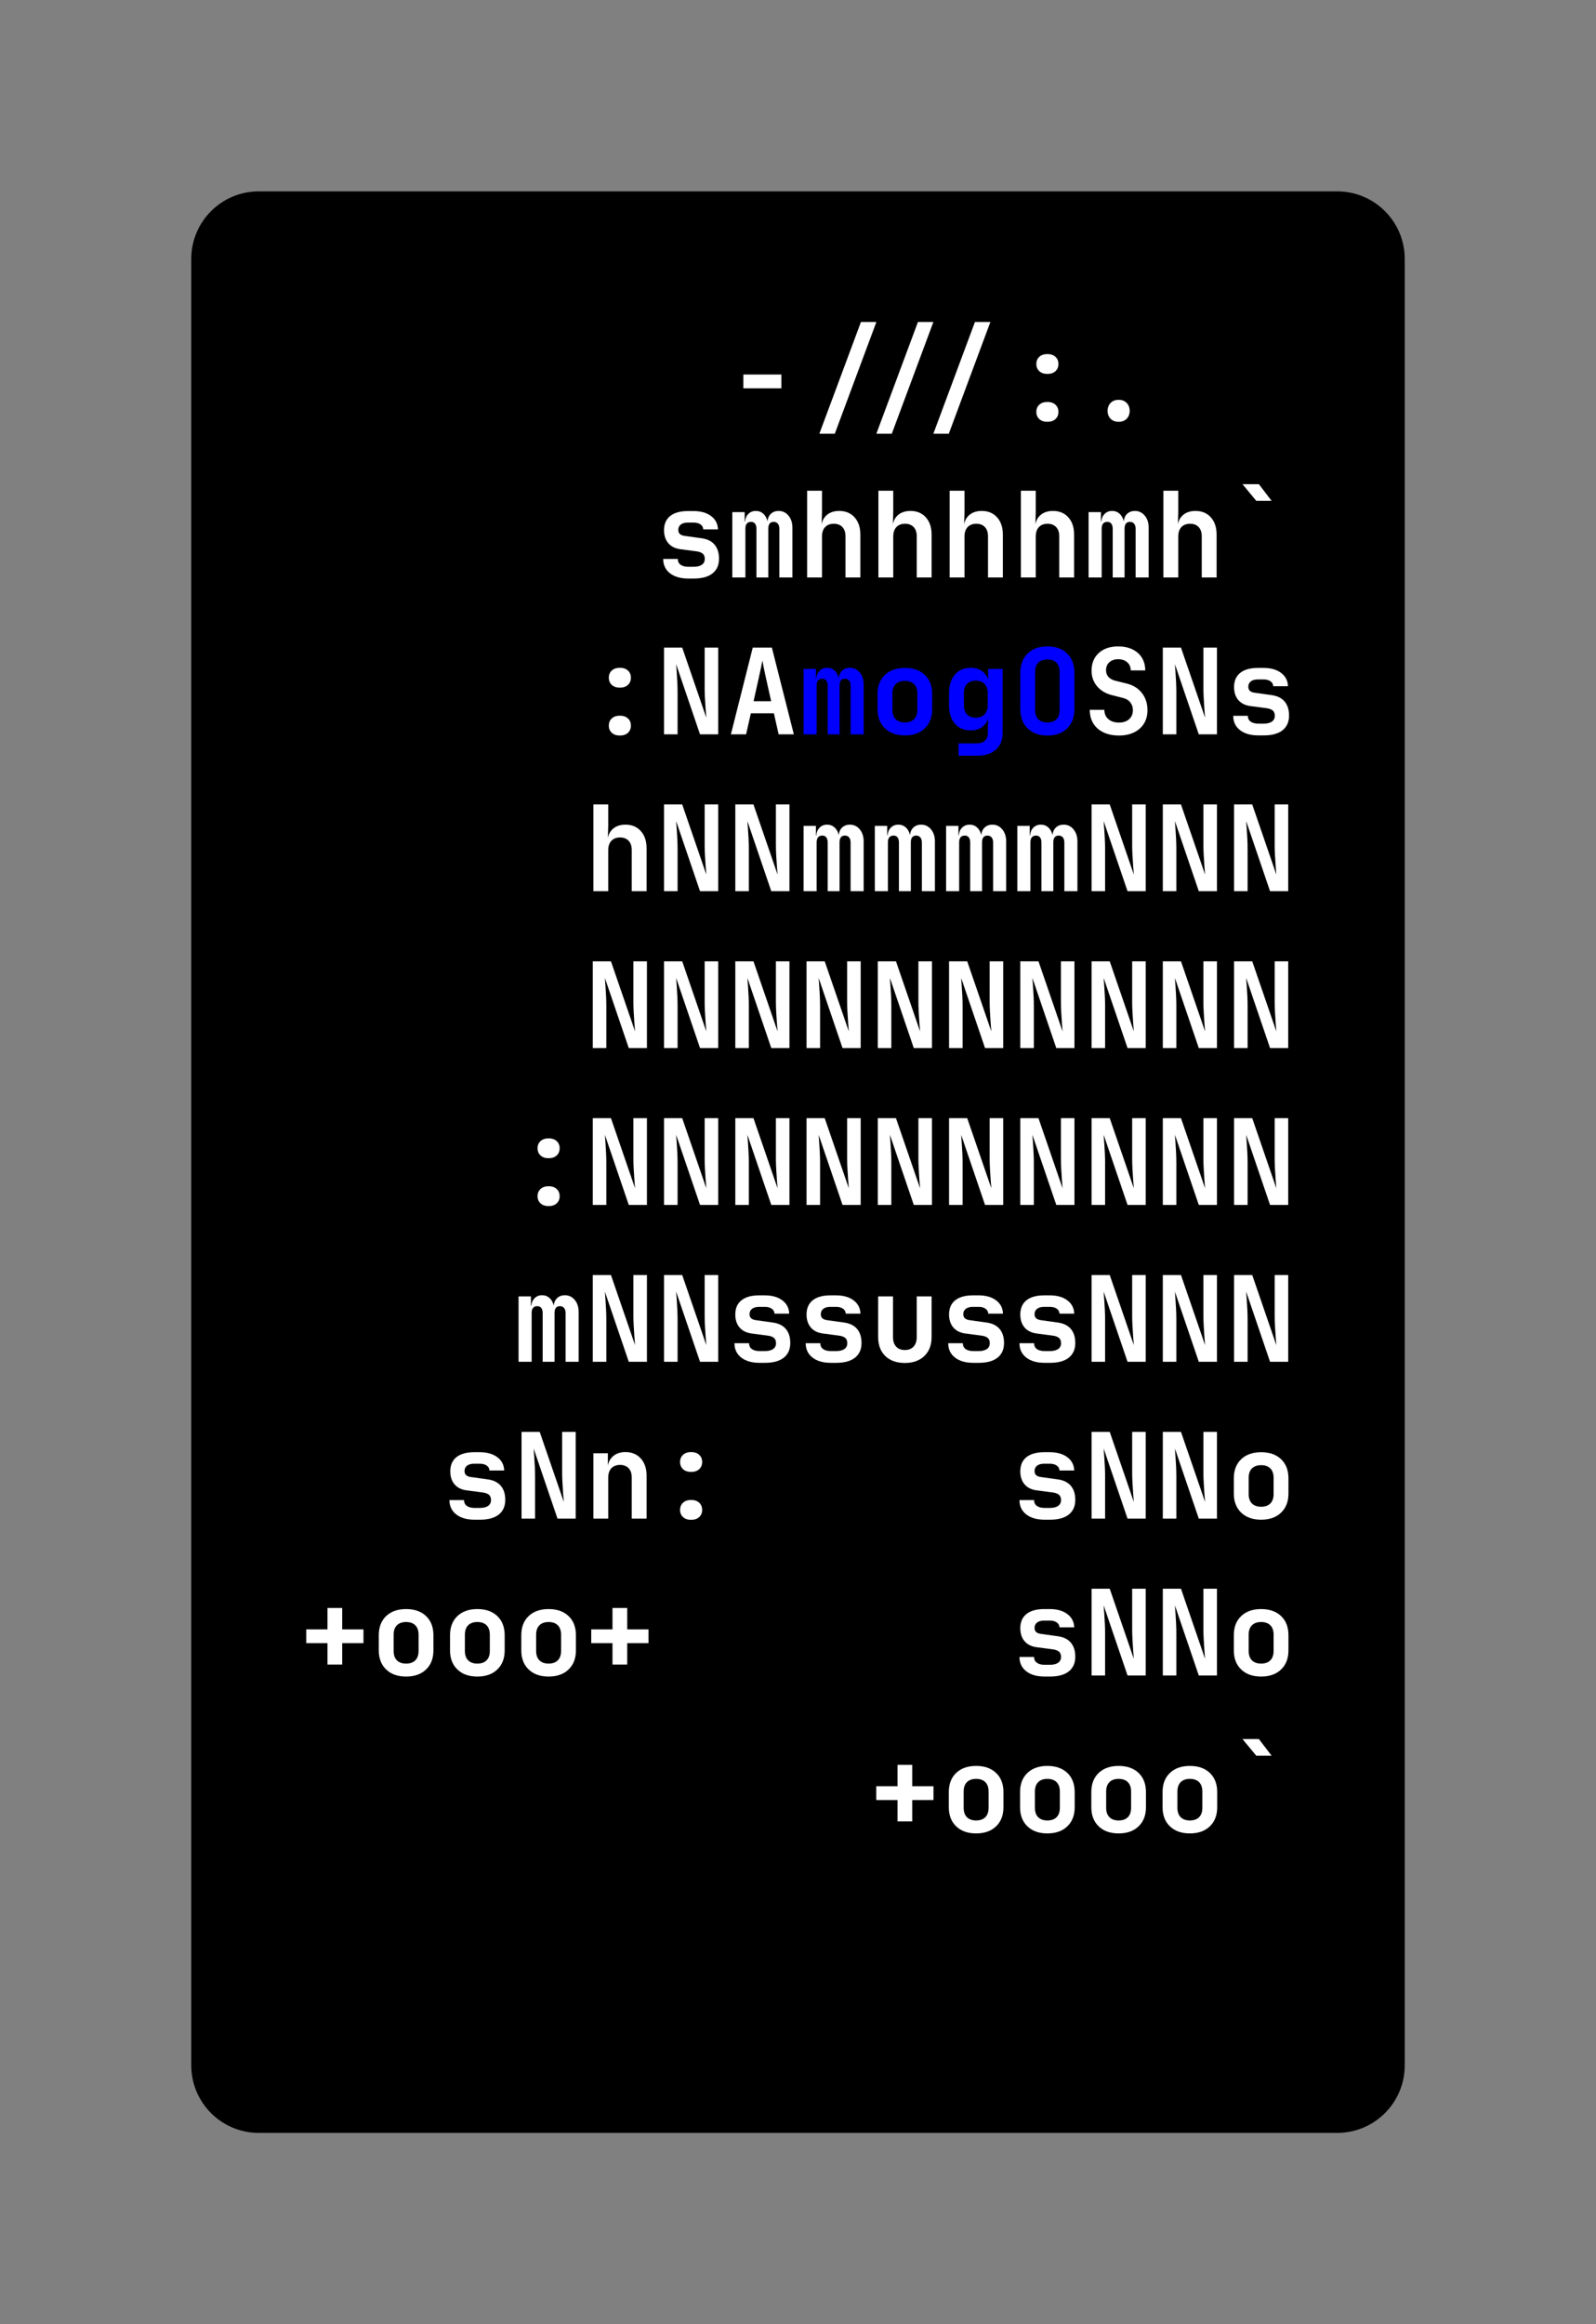 <svg class="typst-doc" viewBox="0 0 118.267 172.123" width="118.267" height="172.123" xmlns="http://www.w3.org/2000/svg" xmlns:xlink="http://www.w3.org/1999/xlink" xmlns:h5="http://www.w3.org/1999/xhtml">
    <rect x="0" y="0" width="118.267" height="172.123" fill="#808080" stroke="none"/>
    <g>
        <g transform="translate(14.173 14.173)">
            <g class="typst-group">
                <g>
                    <g transform="translate(-0 -0)">
                        <path class="typst-shape" fill="#000000" d="M 0 5 C 0 2.239 2.239 0 5 0 L 84.92 0 C 87.681 0 89.92 2.239 89.92 5 L 89.92 138.776 C 89.92 141.537 87.681 143.776 84.92 143.776 L 5 143.776 C 2.239 143.776 0 141.537 0 138.776 Z "/>
                    </g>
                    <g transform="translate(8 19.616)">
                        <g class="typst-group">
                            <g/>
                        </g>
                    </g>
                    <g transform="translate(8 19.616)">
                        <g class="typst-group">
                            <g/>
                        </g>
                    </g>
                    <g transform="translate(8 8)">
                        <g class="typst-group">
                            <g>
                                <g transform="translate(0 8.976)">
                                    <g class="typst-text" transform="scale(1, -1)">
                                        <use xlink:href="#gFBD659FA53EE4C06163ABC484E574054" x="31.68" fill="#ffffff"/>
                                        <use xlink:href="#g1C3A09971226C35EFBD5EB9AD81BBF2F" x="47.52" fill="#ffffff"/>
                                        <use xlink:href="#g8EA9D70746F003244FAF6FAAA20098B7" x="52.8" fill="#ffffff"/>
                                        <use xlink:href="#g57025DAD0FEDA5EF754FB8ABC27D245D" x="58.08" fill="#ffffff"/>
                                    </g>
                                </g>
                            </g>
                        </g>
                    </g>
                    <g transform="translate(81.92 8)">
                        <g class="typst-group">
                            <g/>
                        </g>
                    </g>
                    <g transform="translate(8 31.232)">
                        <g class="typst-group">
                            <g/>
                        </g>
                    </g>
                    <g transform="translate(8 31.232)">
                        <g class="typst-group">
                            <g/>
                        </g>
                    </g>
                    <g transform="translate(8 31.232)">
                        <g class="typst-group">
                            <g/>
                        </g>
                    </g>
                    <g transform="translate(8 19.616)">
                        <g class="typst-group">
                            <g>
                                <g transform="translate(0 8.976)">
                                    <g class="typst-text" transform="scale(1, -1)">
                                        <use xlink:href="#g75E041CE829B62107A88CD833C89D80B" x="26.4" fill="#ffffff"/>
                                        <use xlink:href="#g70FA78D71FC65FE330E9DB05868A21C7" x="31.68" fill="#ffffff"/>
                                        <use xlink:href="#g31933F62827E72765ED12DB49DEB5ABD" x="36.96" fill="#ffffff"/>
                                        <use xlink:href="#g31933F62827E72765ED12DB49DEB5ABD" x="42.24" fill="#ffffff"/>
                                        <use xlink:href="#g31933F62827E72765ED12DB49DEB5ABD" x="47.52" fill="#ffffff"/>
                                        <use xlink:href="#g31933F62827E72765ED12DB49DEB5ABD" x="52.8" fill="#ffffff"/>
                                        <use xlink:href="#g70FA78D71FC65FE330E9DB05868A21C7" x="58.08" fill="#ffffff"/>
                                        <use xlink:href="#g31933F62827E72765ED12DB49DEB5ABD" x="63.36" fill="#ffffff"/>
                                        <use xlink:href="#gBC852F94A0F483E722D5840709B019EA" x="68.64" fill="#ffffff"/>
                                    </g>
                                </g>
                            </g>
                        </g>
                    </g>
                    <g transform="translate(81.92 19.616)">
                        <g class="typst-group">
                            <g/>
                        </g>
                    </g>
                    <g transform="translate(8 31.232)">
                        <g class="typst-group">
                            <g>
                                <g transform="translate(0 11.616)">
                                    <g class="typst-group">
                                        <g/>
                                    </g>
                                </g>
                                <g transform="translate(0 11.616)">
                                    <g class="typst-group">
                                        <g/>
                                    </g>
                                </g>
                                <g transform="translate(0 11.616)">
                                    <g class="typst-group">
                                        <g/>
                                    </g>
                                </g>
                                <g transform="translate(0 0)">
                                    <g class="typst-group">
                                        <g>
                                            <g transform="translate(0 8.976)">
                                                <g class="typst-text" transform="scale(1, -1)">
                                                    <use xlink:href="#g8EA9D70746F003244FAF6FAAA20098B7" x="21.12" fill="#ffffff"/>
                                                    <use xlink:href="#g1746C261BF4213AEED1E46FCCBF0DB68" x="26.4" fill="#ffffff"/>
                                                    <use xlink:href="#g4B004894A7CD19A0C70FE86895952E7D" x="31.68" fill="#ffffff"/>
                                                </g>
                                            </g>
                                        </g>
                                    </g>
                                </g>
                                <g transform="translate(36.96 0)">
                                    <g class="typst-group">
                                        <g>
                                            <g transform="translate(0 8.976)">
                                                <g class="typst-text" transform="scale(1, -1)">
                                                    <use xlink:href="#g70FA78D71FC65FE330E9DB05868A21C7" x="0" fill="#0000ff"/>
                                                    <use xlink:href="#g3733763464E25F26C628FD31078F9ED7" x="5.28" fill="#0000ff"/>
                                                    <use xlink:href="#gB79A4D1CE5DBE3334FCE0AA0C32D1579" x="10.56" fill="#0000ff"/>
                                                    <use xlink:href="#gC88C3ABB9022240CBAC28DC868FAED1F" x="15.84" fill="#0000ff"/>
                                                </g>
                                            </g>
                                        </g>
                                    </g>
                                </g>
                                <g transform="translate(58.08 0)">
                                    <g class="typst-group">
                                        <g>
                                            <g transform="translate(0 8.976)">
                                                <g class="typst-text" transform="scale(1, -1)">
                                                    <use xlink:href="#gA08CD4CFB4D9AC2AC7638F378D7ADF3D" x="0" fill="#ffffff"/>
                                                    <use xlink:href="#g1746C261BF4213AEED1E46FCCBF0DB68" x="5.28" fill="#ffffff"/>
                                                    <use xlink:href="#g75E041CE829B62107A88CD833C89D80B" x="10.56" fill="#ffffff"/>
                                                </g>
                                            </g>
                                        </g>
                                    </g>
                                </g>
                                <g transform="translate(73.92 0)">
                                    <g class="typst-group">
                                        <g/>
                                    </g>
                                </g>
                            </g>
                        </g>
                    </g>
                    <g transform="translate(8 54.464)">
                        <g class="typst-group">
                            <g/>
                        </g>
                    </g>
                    <g transform="translate(8 54.464)">
                        <g class="typst-group">
                            <g/>
                        </g>
                    </g>
                    <g transform="translate(8 54.464)">
                        <g class="typst-group">
                            <g/>
                        </g>
                    </g>
                    <g transform="translate(8 42.848)">
                        <g class="typst-group">
                            <g>
                                <g transform="translate(0 8.976)">
                                    <g class="typst-text" transform="scale(1, -1)">
                                        <use xlink:href="#g31933F62827E72765ED12DB49DEB5ABD" x="21.12" fill="#ffffff"/>
                                        <use xlink:href="#g1746C261BF4213AEED1E46FCCBF0DB68" x="26.4" fill="#ffffff"/>
                                        <use xlink:href="#g1746C261BF4213AEED1E46FCCBF0DB68" x="31.68" fill="#ffffff"/>
                                        <use xlink:href="#g70FA78D71FC65FE330E9DB05868A21C7" x="36.96" fill="#ffffff"/>
                                        <use xlink:href="#g70FA78D71FC65FE330E9DB05868A21C7" x="42.24" fill="#ffffff"/>
                                        <use xlink:href="#g70FA78D71FC65FE330E9DB05868A21C7" x="47.52" fill="#ffffff"/>
                                        <use xlink:href="#g70FA78D71FC65FE330E9DB05868A21C7" x="52.8" fill="#ffffff"/>
                                        <use xlink:href="#g1746C261BF4213AEED1E46FCCBF0DB68" x="58.08" fill="#ffffff"/>
                                        <use xlink:href="#g1746C261BF4213AEED1E46FCCBF0DB68" x="63.36" fill="#ffffff"/>
                                        <use xlink:href="#g1746C261BF4213AEED1E46FCCBF0DB68" x="68.64" fill="#ffffff"/>
                                    </g>
                                </g>
                            </g>
                        </g>
                    </g>
                    <g transform="translate(81.92 42.848)">
                        <g class="typst-group">
                            <g/>
                        </g>
                    </g>
                    <g transform="translate(8 66.08)">
                        <g class="typst-group">
                            <g/>
                        </g>
                    </g>
                    <g transform="translate(8 66.08)">
                        <g class="typst-group">
                            <g/>
                        </g>
                    </g>
                    <g transform="translate(8 66.08)">
                        <g class="typst-group">
                            <g/>
                        </g>
                    </g>
                    <g transform="translate(8 54.464)">
                        <g class="typst-group">
                            <g>
                                <g transform="translate(0 8.976)">
                                    <g class="typst-text" transform="scale(1, -1)">
                                        <use xlink:href="#g1746C261BF4213AEED1E46FCCBF0DB68" x="21.12" fill="#ffffff"/>
                                        <use xlink:href="#g1746C261BF4213AEED1E46FCCBF0DB68" x="26.4" fill="#ffffff"/>
                                        <use xlink:href="#g1746C261BF4213AEED1E46FCCBF0DB68" x="31.68" fill="#ffffff"/>
                                        <use xlink:href="#g1746C261BF4213AEED1E46FCCBF0DB68" x="36.96" fill="#ffffff"/>
                                        <use xlink:href="#g1746C261BF4213AEED1E46FCCBF0DB68" x="42.24" fill="#ffffff"/>
                                        <use xlink:href="#g1746C261BF4213AEED1E46FCCBF0DB68" x="47.52" fill="#ffffff"/>
                                        <use xlink:href="#g1746C261BF4213AEED1E46FCCBF0DB68" x="52.8" fill="#ffffff"/>
                                        <use xlink:href="#g1746C261BF4213AEED1E46FCCBF0DB68" x="58.08" fill="#ffffff"/>
                                        <use xlink:href="#g1746C261BF4213AEED1E46FCCBF0DB68" x="63.36" fill="#ffffff"/>
                                        <use xlink:href="#g1746C261BF4213AEED1E46FCCBF0DB68" x="68.64" fill="#ffffff"/>
                                    </g>
                                </g>
                            </g>
                        </g>
                    </g>
                    <g transform="translate(81.92 54.464)">
                        <g class="typst-group">
                            <g/>
                        </g>
                    </g>
                    <g transform="translate(8 77.696)">
                        <g class="typst-group">
                            <g/>
                        </g>
                    </g>
                    <g transform="translate(8 77.696)">
                        <g class="typst-group">
                            <g/>
                        </g>
                    </g>
                    <g transform="translate(8 77.696)">
                        <g class="typst-group">
                            <g/>
                        </g>
                    </g>
                    <g transform="translate(8 66.08)">
                        <g class="typst-group">
                            <g>
                                <g transform="translate(0 8.976)">
                                    <g class="typst-text" transform="scale(1, -1)">
                                        <use xlink:href="#g8EA9D70746F003244FAF6FAAA20098B7" x="15.84" fill="#ffffff"/>
                                        <use xlink:href="#g1746C261BF4213AEED1E46FCCBF0DB68" x="21.12" fill="#ffffff"/>
                                        <use xlink:href="#g1746C261BF4213AEED1E46FCCBF0DB68" x="26.4" fill="#ffffff"/>
                                        <use xlink:href="#g1746C261BF4213AEED1E46FCCBF0DB68" x="31.68" fill="#ffffff"/>
                                        <use xlink:href="#g1746C261BF4213AEED1E46FCCBF0DB68" x="36.96" fill="#ffffff"/>
                                        <use xlink:href="#g1746C261BF4213AEED1E46FCCBF0DB68" x="42.24" fill="#ffffff"/>
                                        <use xlink:href="#g1746C261BF4213AEED1E46FCCBF0DB68" x="47.52" fill="#ffffff"/>
                                        <use xlink:href="#g1746C261BF4213AEED1E46FCCBF0DB68" x="52.8" fill="#ffffff"/>
                                        <use xlink:href="#g1746C261BF4213AEED1E46FCCBF0DB68" x="58.08" fill="#ffffff"/>
                                        <use xlink:href="#g1746C261BF4213AEED1E46FCCBF0DB68" x="63.36" fill="#ffffff"/>
                                        <use xlink:href="#g1746C261BF4213AEED1E46FCCBF0DB68" x="68.64" fill="#ffffff"/>
                                    </g>
                                </g>
                            </g>
                        </g>
                    </g>
                    <g transform="translate(81.92 66.08)">
                        <g class="typst-group">
                            <g/>
                        </g>
                    </g>
                    <g transform="translate(8 89.312)">
                        <g class="typst-group">
                            <g/>
                        </g>
                    </g>
                    <g transform="translate(8 89.312)">
                        <g class="typst-group">
                            <g/>
                        </g>
                    </g>
                    <g transform="translate(8 89.312)">
                        <g class="typst-group">
                            <g/>
                        </g>
                    </g>
                    <g transform="translate(8 77.696)">
                        <g class="typst-group">
                            <g>
                                <g transform="translate(0 8.976)">
                                    <g class="typst-text" transform="scale(1, -1)">
                                        <use xlink:href="#g70FA78D71FC65FE330E9DB05868A21C7" x="15.84" fill="#ffffff"/>
                                        <use xlink:href="#g1746C261BF4213AEED1E46FCCBF0DB68" x="21.12" fill="#ffffff"/>
                                        <use xlink:href="#g1746C261BF4213AEED1E46FCCBF0DB68" x="26.4" fill="#ffffff"/>
                                        <use xlink:href="#g75E041CE829B62107A88CD833C89D80B" x="31.68" fill="#ffffff"/>
                                        <use xlink:href="#g75E041CE829B62107A88CD833C89D80B" x="36.96" fill="#ffffff"/>
                                        <use xlink:href="#gFB8A174091F113E6AEC4FE8F3AB619EF" x="42.24" fill="#ffffff"/>
                                        <use xlink:href="#g75E041CE829B62107A88CD833C89D80B" x="47.52" fill="#ffffff"/>
                                        <use xlink:href="#g75E041CE829B62107A88CD833C89D80B" x="52.8" fill="#ffffff"/>
                                        <use xlink:href="#g1746C261BF4213AEED1E46FCCBF0DB68" x="58.08" fill="#ffffff"/>
                                        <use xlink:href="#g1746C261BF4213AEED1E46FCCBF0DB68" x="63.36" fill="#ffffff"/>
                                        <use xlink:href="#g1746C261BF4213AEED1E46FCCBF0DB68" x="68.64" fill="#ffffff"/>
                                    </g>
                                </g>
                            </g>
                        </g>
                    </g>
                    <g transform="translate(81.92 77.696)">
                        <g class="typst-group">
                            <g/>
                        </g>
                    </g>
                    <g transform="translate(8 100.928)">
                        <g class="typst-group">
                            <g/>
                        </g>
                    </g>
                    <g transform="translate(8 100.928)">
                        <g class="typst-group">
                            <g/>
                        </g>
                    </g>
                    <g transform="translate(8 100.928)">
                        <g class="typst-group">
                            <g/>
                        </g>
                    </g>
                    <g transform="translate(8 89.312)">
                        <g class="typst-group">
                            <g>
                                <g transform="translate(0 8.976)">
                                    <g class="typst-text" transform="scale(1, -1)">
                                        <use xlink:href="#g75E041CE829B62107A88CD833C89D80B" x="10.56" fill="#ffffff"/>
                                        <use xlink:href="#g1746C261BF4213AEED1E46FCCBF0DB68" x="15.84" fill="#ffffff"/>
                                        <use xlink:href="#g5AB2C336C5B547CC08D3E4AF8E504794" x="21.12" fill="#ffffff"/>
                                        <use xlink:href="#g8EA9D70746F003244FAF6FAAA20098B7" x="26.4" fill="#ffffff"/>
                                        <use xlink:href="#g75E041CE829B62107A88CD833C89D80B" x="52.8" fill="#ffffff"/>
                                        <use xlink:href="#g1746C261BF4213AEED1E46FCCBF0DB68" x="58.08" fill="#ffffff"/>
                                        <use xlink:href="#g1746C261BF4213AEED1E46FCCBF0DB68" x="63.36" fill="#ffffff"/>
                                        <use xlink:href="#g3733763464E25F26C628FD31078F9ED7" x="68.64" fill="#ffffff"/>
                                    </g>
                                </g>
                            </g>
                        </g>
                    </g>
                    <g transform="translate(81.92 89.312)">
                        <g class="typst-group">
                            <g/>
                        </g>
                    </g>
                    <g transform="translate(8 112.544)">
                        <g class="typst-group">
                            <g/>
                        </g>
                    </g>
                    <g transform="translate(8 112.544)">
                        <g class="typst-group">
                            <g/>
                        </g>
                    </g>
                    <g transform="translate(8 112.544)">
                        <g class="typst-group">
                            <g/>
                        </g>
                    </g>
                    <g transform="translate(8 100.928)">
                        <g class="typst-group">
                            <g>
                                <g transform="translate(0 8.976)">
                                    <g class="typst-text" transform="scale(1, -1)">
                                        <use xlink:href="#g13A76AA301F373C087CD68EC603E843D" x="0" fill="#ffffff"/>
                                        <use xlink:href="#g3733763464E25F26C628FD31078F9ED7" x="5.28" fill="#ffffff"/>
                                        <use xlink:href="#g3733763464E25F26C628FD31078F9ED7" x="10.56" fill="#ffffff"/>
                                        <use xlink:href="#g3733763464E25F26C628FD31078F9ED7" x="15.84" fill="#ffffff"/>
                                        <use xlink:href="#g13A76AA301F373C087CD68EC603E843D" x="21.12" fill="#ffffff"/>
                                        <use xlink:href="#g75E041CE829B62107A88CD833C89D80B" x="52.8" fill="#ffffff"/>
                                        <use xlink:href="#g1746C261BF4213AEED1E46FCCBF0DB68" x="58.08" fill="#ffffff"/>
                                        <use xlink:href="#g1746C261BF4213AEED1E46FCCBF0DB68" x="63.36" fill="#ffffff"/>
                                        <use xlink:href="#g3733763464E25F26C628FD31078F9ED7" x="68.64" fill="#ffffff"/>
                                    </g>
                                </g>
                            </g>
                        </g>
                    </g>
                    <g transform="translate(81.92 100.928)">
                        <g class="typst-group">
                            <g/>
                        </g>
                    </g>
                    <g transform="translate(8 124.16)">
                        <g class="typst-group">
                            <g/>
                        </g>
                    </g>
                    <g transform="translate(8 124.16)">
                        <g class="typst-group">
                            <g/>
                        </g>
                    </g>
                    <g transform="translate(8 124.16)">
                        <g class="typst-group">
                            <g/>
                        </g>
                    </g>
                    <g transform="translate(8 112.544)">
                        <g class="typst-group">
                            <g>
                                <g transform="translate(0 8.976)">
                                    <g class="typst-text" transform="scale(1, -1)">
                                        <use xlink:href="#g13A76AA301F373C087CD68EC603E843D" x="42.24" fill="#ffffff"/>
                                        <use xlink:href="#g3733763464E25F26C628FD31078F9ED7" x="47.52" fill="#ffffff"/>
                                        <use xlink:href="#g3733763464E25F26C628FD31078F9ED7" x="52.8" fill="#ffffff"/>
                                        <use xlink:href="#g3733763464E25F26C628FD31078F9ED7" x="58.08" fill="#ffffff"/>
                                        <use xlink:href="#g3733763464E25F26C628FD31078F9ED7" x="63.36" fill="#ffffff"/>
                                        <use xlink:href="#gBC852F94A0F483E722D5840709B019EA" x="68.64" fill="#ffffff"/>
                                    </g>
                                </g>
                            </g>
                        </g>
                    </g>
                    <g transform="translate(81.92 112.544)">
                        <g class="typst-group">
                            <g/>
                        </g>
                    </g>
                    <g transform="translate(8 124.16)">
                        <g class="typst-group">
                            <g/>
                        </g>
                    </g>
                    <g transform="translate(8 135.776)">
                        <g class="typst-group">
                            <g/>
                        </g>
                    </g>
                </g>
            </g>
        </g>
    </g>
    <defs id="glyph">
        <symbol id="gFBD659FA53EE4C06163ABC484E574054" overflow="visible">
            <path d="M 1.232 2.394 L 1.232 3.414 L 4.048 3.414 L 4.048 2.394 L 1.232 2.394 Z "/>
        </symbol>
        <symbol id="g1C3A09971226C35EFBD5EB9AD81BBF2F" overflow="visible">
            <path d="M -8.976 -0.968 L -5.896 7.304 L -4.752 7.304 L -7.832 -0.968 L -8.976 -0.968 Z M -4.752 -0.968 L -1.672 7.304 L -0.528 7.304 L -3.608 -0.968 L -4.752 -0.968 Z M -0.528 -0.968 L 2.552 7.304 L 3.696 7.304 L 0.616 -0.968 L -0.528 -0.968 Z "/>
        </symbol>
        <symbol id="g8EA9D70746F003244FAF6FAAA20098B7" overflow="visible">
            <path d="M 2.64 3.458 Q 2.262 3.458 2.042 3.661 Q 1.822 3.863 1.822 4.198 Q 1.822 4.523 2.042 4.726 Q 2.262 4.928 2.64 4.928 Q 3.018 4.928 3.238 4.726 Q 3.458 4.523 3.458 4.198 Q 3.458 3.863 3.238 3.661 Q 3.018 3.458 2.64 3.458 Z M 2.64 -0.088 Q 2.262 -0.088 2.042 0.114 Q 1.822 0.317 1.822 0.642 Q 1.822 0.977 2.042 1.179 Q 2.262 1.382 2.64 1.382 Q 3.018 1.382 3.238 1.179 Q 3.458 0.977 3.458 0.642 Q 3.458 0.317 3.238 0.114 Q 3.018 -0.088 2.64 -0.088 Z "/>
        </symbol>
        <symbol id="g57025DAD0FEDA5EF754FB8ABC27D245D" overflow="visible">
            <path d="M 2.64 -0.088 Q 2.27 -0.088 2.046 0.136 Q 1.822 0.361 1.822 0.722 Q 1.822 1.082 2.046 1.311 Q 2.27 1.54 2.64 1.54 Q 3.01 1.54 3.234 1.311 Q 3.458 1.082 3.458 0.722 Q 3.458 0.361 3.234 0.136 Q 3.01 -0.088 2.64 -0.088 Z "/>
        </symbol>
        <symbol id="g75E041CE829B62107A88CD833C89D80B" overflow="visible">
            <path d="M 2.438 -0.079 Q 1.575 -0.079 1.074 0.312 Q 0.572 0.704 0.572 1.373 L 1.654 1.373 Q 1.654 1.091 1.861 0.942 Q 2.068 0.792 2.438 0.792 L 2.825 0.792 Q 3.221 0.792 3.436 0.942 Q 3.652 1.091 3.652 1.373 Q 3.652 1.637 3.502 1.764 Q 3.353 1.892 3.045 1.936 L 1.839 2.094 Q 1.258 2.174 0.946 2.543 Q 0.634 2.913 0.634 3.502 Q 0.634 4.189 1.091 4.554 Q 1.549 4.919 2.411 4.919 L 2.816 4.919 Q 3.626 4.919 4.118 4.55 Q 4.611 4.18 4.629 3.564 L 3.538 3.564 Q 3.529 3.793 3.335 3.929 Q 3.142 4.066 2.816 4.066 L 2.411 4.066 Q 2.059 4.066 1.874 3.92 Q 1.69 3.775 1.69 3.529 Q 1.69 3.309 1.826 3.203 Q 1.962 3.098 2.226 3.071 L 3.362 2.913 Q 4.03 2.834 4.369 2.442 Q 4.708 2.05 4.708 1.39 Q 4.708 0.686 4.228 0.304 Q 3.749 -0.079 2.825 -0.079 L 2.438 -0.079 Z "/>
        </symbol>
        <symbol id="g70FA78D71FC65FE330E9DB05868A21C7" overflow="visible">
            <path d="M 0.414 0 L 0.414 4.84 L 1.329 4.84 L 1.329 4.136 L 1.355 4.136 Q 1.382 4.488 1.602 4.708 Q 1.822 4.928 2.156 4.928 Q 2.482 4.928 2.71 4.721 Q 2.939 4.514 3.018 4.162 Q 3.054 4.514 3.278 4.721 Q 3.502 4.928 3.846 4.928 Q 4.286 4.928 4.576 4.58 Q 4.866 4.233 4.866 3.687 L 4.866 0 L 3.898 0 L 3.898 3.608 Q 3.898 3.846 3.788 3.982 Q 3.678 4.118 3.476 4.118 Q 3.08 4.118 3.08 3.608 L 3.08 0 L 2.2 0 L 2.2 3.608 Q 2.2 3.846 2.099 3.982 Q 1.998 4.118 1.804 4.118 Q 1.382 4.118 1.382 3.608 L 1.382 0 L 0.414 0 Z "/>
        </symbol>
        <symbol id="g31933F62827E72765ED12DB49DEB5ABD" overflow="visible">
            <path d="M 0.678 0 L 0.678 6.424 L 1.778 6.424 L 1.778 4.84 L 1.751 3.942 Q 1.839 4.4 2.182 4.664 Q 2.526 4.928 3.054 4.928 Q 3.766 4.928 4.193 4.453 Q 4.62 3.978 4.62 3.177 L 4.62 0 L 3.52 0 L 3.52 3.045 Q 3.52 3.494 3.287 3.736 Q 3.054 3.978 2.658 3.978 Q 2.244 3.978 2.011 3.731 Q 1.778 3.485 1.778 3.027 L 1.778 0 L 0.678 0 Z "/>
        </symbol>
        <symbol id="gBC852F94A0F483E722D5840709B019EA" overflow="visible">
            <path d="M 2.279 5.676 L 1.258 6.908 L 2.473 6.908 L 3.414 5.676 L 2.279 5.676 Z "/>
        </symbol>
        <symbol id="g1746C261BF4213AEED1E46FCCBF0DB68" overflow="visible">
            <path d="M 0.634 0 L 0.634 6.424 L 1.98 6.424 L 3.766 1.232 Q 3.74 1.514 3.714 1.896 Q 3.687 2.279 3.665 2.675 Q 3.643 3.071 3.643 3.379 L 3.643 6.424 L 4.646 6.424 L 4.646 0 L 3.3 0 L 1.531 5.192 Q 1.549 4.937 1.575 4.576 Q 1.602 4.215 1.619 3.837 Q 1.637 3.458 1.637 3.142 L 1.637 0 L 0.634 0 Z "/>
        </symbol>
        <symbol id="g4B004894A7CD19A0C70FE86895952E7D" overflow="visible">
            <path d="M 0.308 0 L 1.927 6.424 L 3.344 6.424 L 4.972 0 L 3.846 0 L 3.494 1.558 L 1.786 1.558 L 1.434 0 L 0.308 0 Z M 1.989 2.455 L 3.291 2.455 L 2.904 4.18 Q 2.807 4.611 2.737 4.959 Q 2.666 5.306 2.64 5.465 Q 2.614 5.306 2.543 4.959 Q 2.473 4.611 2.376 4.189 L 1.989 2.455 Z "/>
        </symbol>
        <symbol id="g3733763464E25F26C628FD31078F9ED7" overflow="visible">
            <path d="M 2.64 -0.079 Q 1.707 -0.079 1.162 0.444 Q 0.616 0.968 0.616 1.857 L 0.616 2.983 Q 0.616 3.881 1.162 4.4 Q 1.707 4.919 2.64 4.919 Q 3.573 4.919 4.118 4.4 Q 4.664 3.881 4.664 2.983 L 4.664 1.857 Q 4.664 0.968 4.118 0.444 Q 3.573 -0.079 2.64 -0.079 Z M 2.64 0.88 Q 3.08 0.88 3.322 1.122 Q 3.564 1.364 3.564 1.822 L 3.564 3.018 Q 3.564 3.476 3.322 3.718 Q 3.08 3.96 2.64 3.96 Q 2.2 3.96 1.958 3.718 Q 1.716 3.476 1.716 3.018 L 1.716 1.822 Q 1.716 1.364 1.958 1.122 Q 2.2 0.88 2.64 0.88 Z "/>
        </symbol>
        <symbol id="gB79A4D1CE5DBE3334FCE0AA0C32D1579" overflow="visible">
            <path d="M 1.338 -1.584 L 1.338 -0.669 L 2.702 -0.669 Q 3.089 -0.669 3.3 -0.462 Q 3.511 -0.255 3.511 0.097 L 3.511 0.387 L 3.529 1.144 Q 3.379 0.739 3.049 0.515 Q 2.719 0.29 2.244 0.29 Q 1.505 0.29 1.069 0.788 Q 0.634 1.285 0.634 2.138 L 0.634 3.08 Q 0.634 3.925 1.069 4.426 Q 1.505 4.928 2.244 4.928 Q 2.719 4.928 3.049 4.704 Q 3.379 4.479 3.529 4.066 L 3.529 4.84 L 4.602 4.84 L 4.602 0.07 Q 4.602 -0.695 4.096 -1.14 Q 3.59 -1.584 2.719 -1.584 L 1.338 -1.584 Z M 2.614 1.232 Q 3.036 1.232 3.269 1.483 Q 3.502 1.734 3.502 2.182 L 3.502 3.027 Q 3.502 3.476 3.269 3.727 Q 3.036 3.978 2.614 3.978 Q 2.191 3.978 1.962 3.736 Q 1.734 3.494 1.734 3.062 L 1.734 2.147 Q 1.734 1.716 1.962 1.474 Q 2.191 1.232 2.614 1.232 Z "/>
        </symbol>
        <symbol id="gC88C3ABB9022240CBAC28DC868FAED1F" overflow="visible">
            <path d="M 2.64 -0.088 Q 1.716 -0.088 1.175 0.44 Q 0.634 0.968 0.634 1.901 L 0.634 4.523 Q 0.634 5.456 1.175 5.984 Q 1.716 6.512 2.64 6.512 Q 3.564 6.512 4.105 5.984 Q 4.646 5.456 4.646 4.532 L 4.646 1.901 Q 4.646 0.968 4.105 0.44 Q 3.564 -0.088 2.64 -0.088 Z M 2.64 0.88 Q 3.089 0.88 3.318 1.122 Q 3.546 1.364 3.546 1.813 L 3.546 4.611 Q 3.546 5.06 3.318 5.302 Q 3.089 5.544 2.64 5.544 Q 2.191 5.544 1.962 5.302 Q 1.734 5.06 1.734 4.611 L 1.734 1.813 Q 1.734 1.364 1.962 1.122 Q 2.191 0.88 2.64 0.88 Z "/>
        </symbol>
        <symbol id="gA08CD4CFB4D9AC2AC7638F378D7ADF3D" overflow="visible">
            <path d="M 2.666 -0.088 Q 2.015 -0.088 1.527 0.141 Q 1.038 0.37 0.77 0.796 Q 0.502 1.223 0.502 1.813 L 1.584 1.813 Q 1.584 1.382 1.879 1.126 Q 2.174 0.871 2.666 0.871 Q 3.142 0.871 3.419 1.122 Q 3.696 1.373 3.696 1.795 Q 3.696 2.112 3.516 2.354 Q 3.335 2.596 3.001 2.684 L 2.138 2.904 Q 1.443 3.08 1.038 3.564 Q 0.634 4.048 0.634 4.717 Q 0.634 5.535 1.17 6.024 Q 1.707 6.512 2.605 6.512 Q 3.212 6.512 3.665 6.292 Q 4.118 6.072 4.365 5.672 Q 4.611 5.271 4.611 4.734 L 3.538 4.734 Q 3.538 5.104 3.282 5.333 Q 3.027 5.562 2.605 5.562 Q 2.191 5.562 1.949 5.337 Q 1.707 5.113 1.707 4.752 Q 1.707 4.453 1.879 4.259 Q 2.05 4.066 2.358 3.978 L 3.247 3.758 Q 3.96 3.582 4.369 3.054 Q 4.778 2.526 4.778 1.795 Q 4.778 1.223 4.519 0.801 Q 4.259 0.378 3.784 0.145 Q 3.309 -0.088 2.666 -0.088 Z "/>
        </symbol>
        <symbol id="gFB8A174091F113E6AEC4FE8F3AB619EF" overflow="visible">
            <path d="M 2.64 -0.088 Q 1.716 -0.088 1.188 0.427 Q 0.66 0.942 0.66 1.83 L 0.66 4.84 L 1.76 4.84 L 1.76 1.839 Q 1.76 1.382 1.989 1.126 Q 2.218 0.871 2.64 0.871 Q 3.054 0.871 3.287 1.126 Q 3.52 1.382 3.52 1.839 L 3.52 4.84 L 4.62 4.84 L 4.62 1.83 Q 4.62 0.942 4.083 0.427 Q 3.546 -0.088 2.64 -0.088 Z "/>
        </symbol>
        <symbol id="g5AB2C336C5B547CC08D3E4AF8E504794" overflow="visible">
            <path d="M 0.678 0 L 0.678 4.84 L 1.751 4.84 L 1.751 3.934 Q 1.839 4.391 2.182 4.66 Q 2.526 4.928 3.054 4.928 Q 3.766 4.928 4.193 4.453 Q 4.62 3.978 4.62 3.177 L 4.62 0 L 3.52 0 L 3.52 3.045 Q 3.52 3.494 3.287 3.736 Q 3.054 3.978 2.658 3.978 Q 2.244 3.978 2.011 3.731 Q 1.778 3.485 1.778 3.027 L 1.778 0 L 0.678 0 Z "/>
        </symbol>
        <symbol id="g13A76AA301F373C087CD68EC603E843D" overflow="visible">
            <path d="M 2.094 0.81 L 2.094 2.394 L 0.519 2.394 L 0.519 3.414 L 2.094 3.414 L 2.094 4.998 L 3.186 4.998 L 3.186 3.414 L 4.761 3.414 L 4.761 2.394 L 3.186 2.394 L 3.186 0.81 L 2.094 0.81 Z "/>
        </symbol>
    </defs>
</svg>
